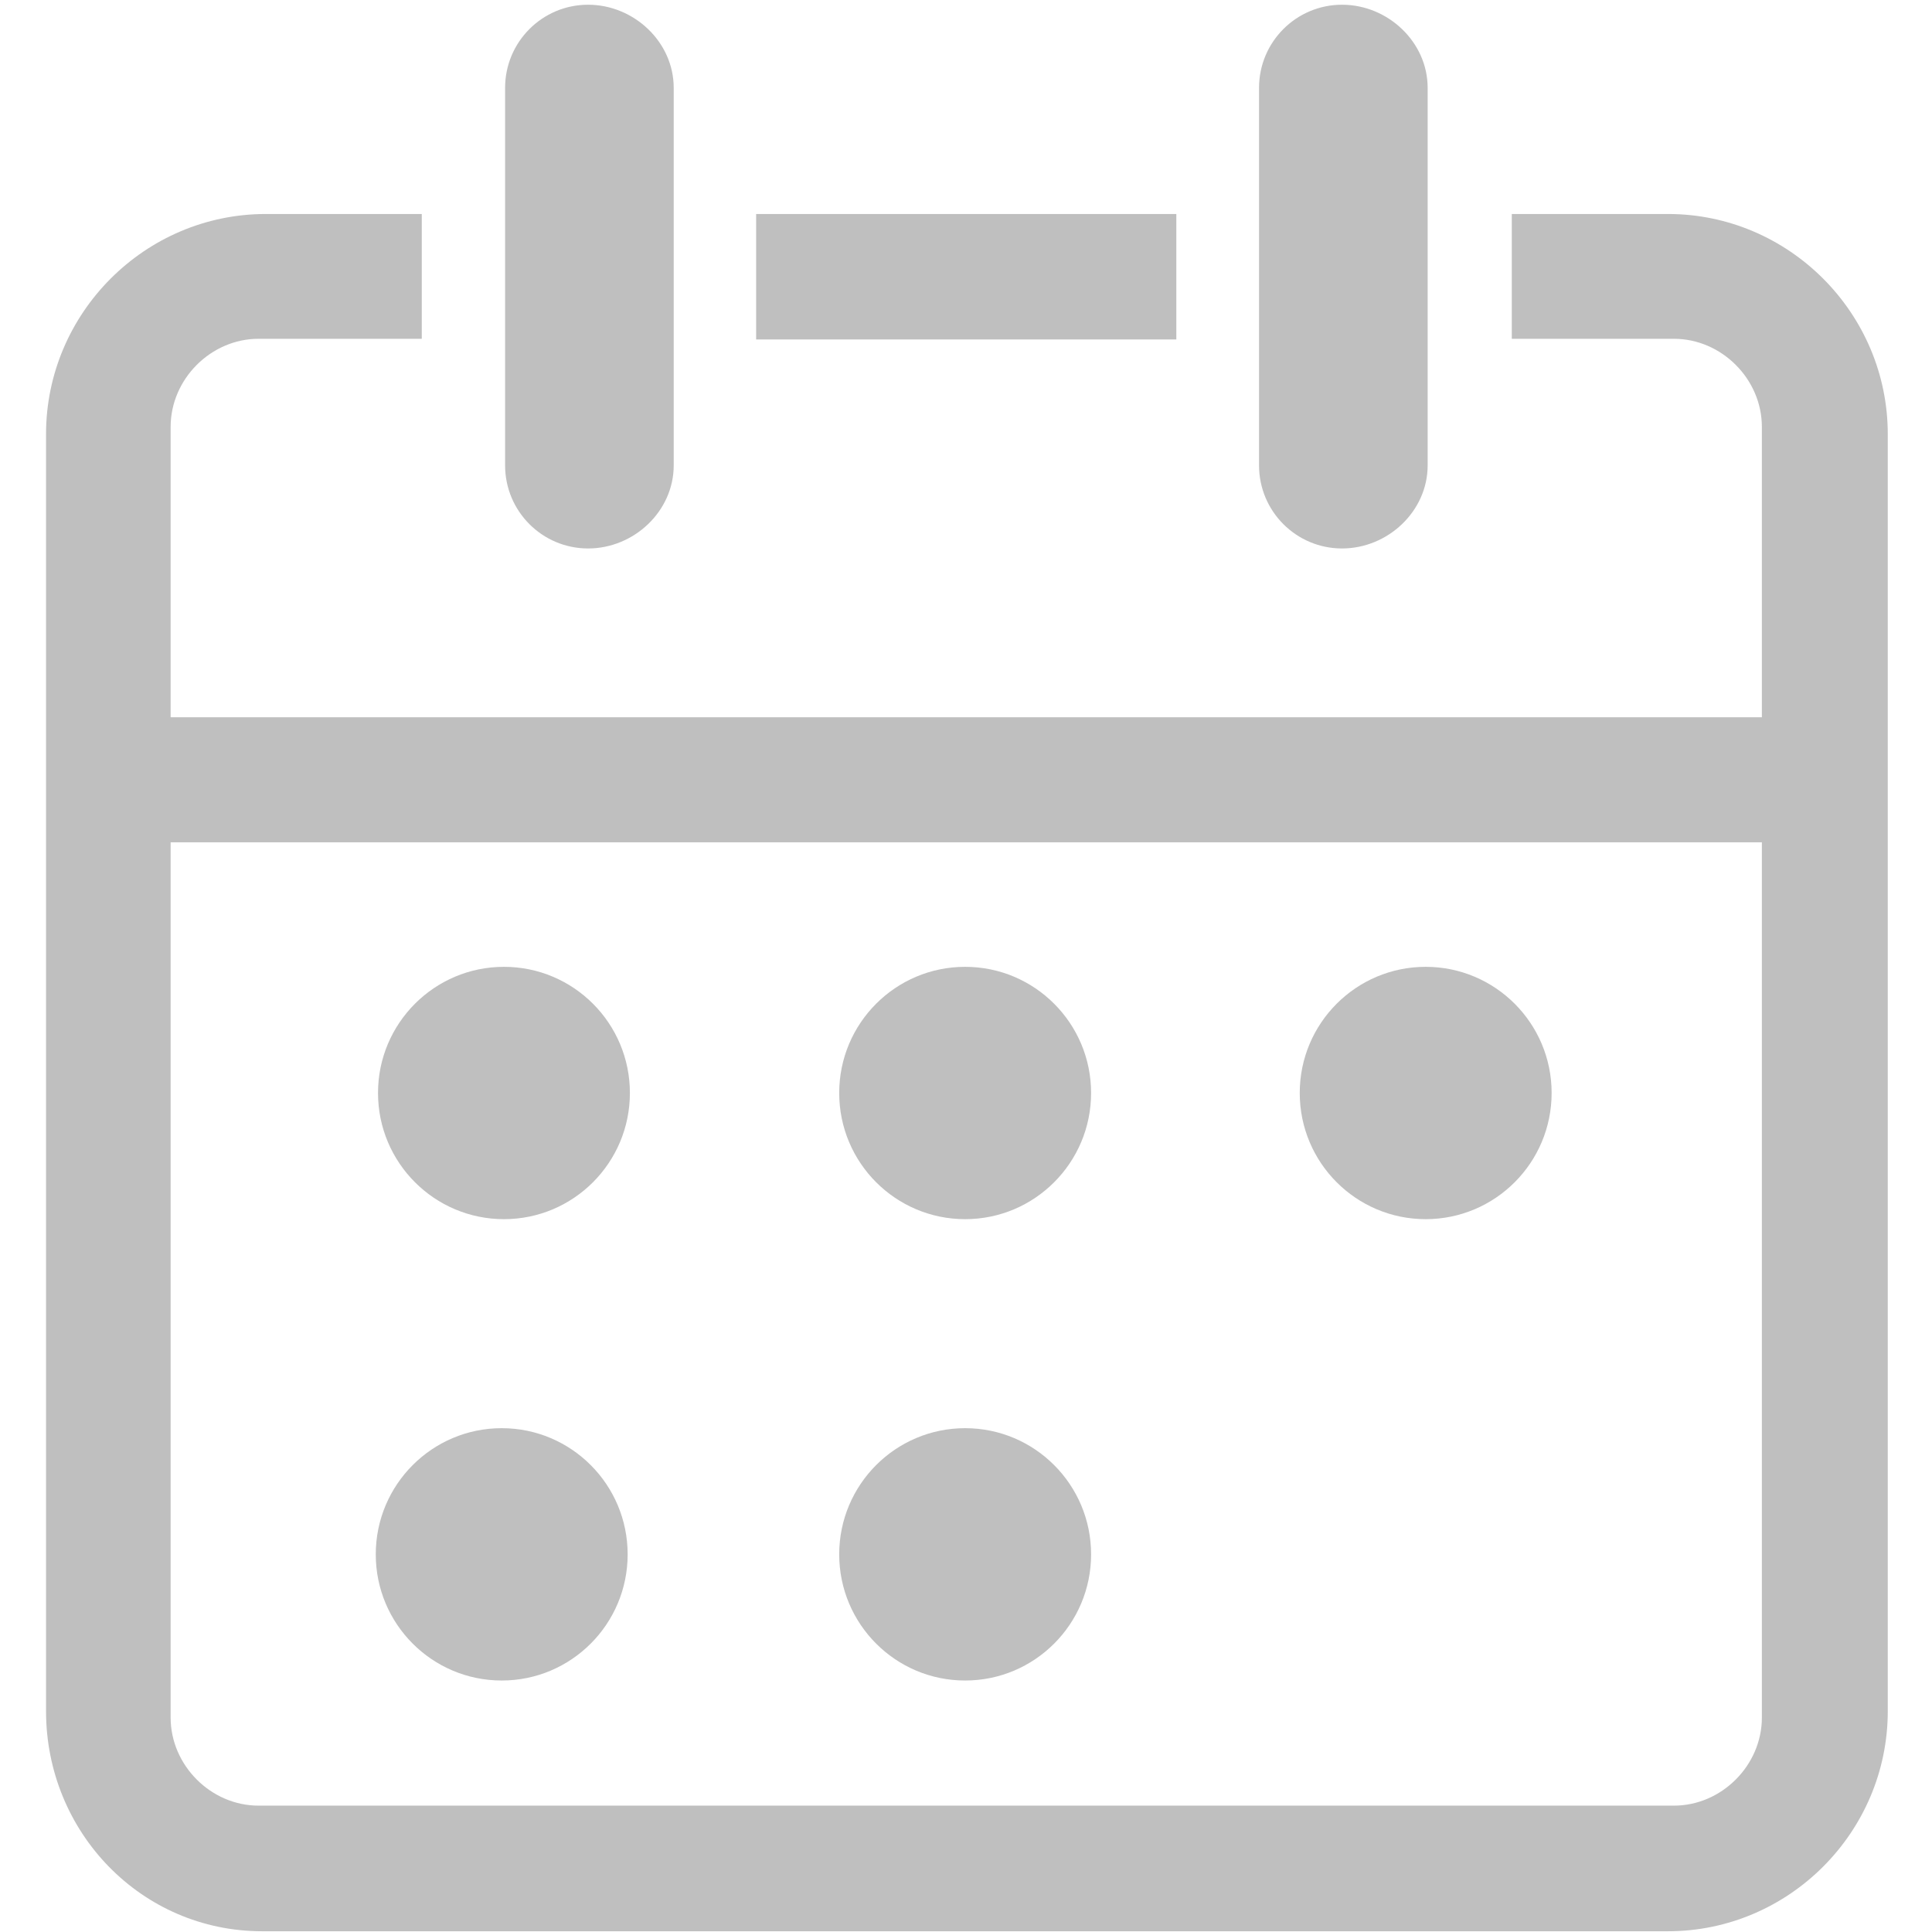 <?xml version="1.0" standalone="no"?><!DOCTYPE svg PUBLIC "-//W3C//DTD SVG 1.1//EN" "http://www.w3.org/Graphics/SVG/1.1/DTD/svg11.dtd"><svg t="1715242324169" class="icon" viewBox="0 0 1024 1024" version="1.1" xmlns="http://www.w3.org/2000/svg" p-id="6861" xmlns:xlink="http://www.w3.org/1999/xlink" width="200" height="200"><path d="M711.306 290.697c24.282 0 45.377-19.707 45.377-44.032L756.683 46.56c0-24.325-21.095-44.053-45.377-44.053-24.303 0-43.988 19.728-43.988 44.053l0 200.105C667.318 270.99 687.004 290.697 711.306 290.697zM623.481 113.42 400.765 113.42l0 66.514 222.716 0L623.481 113.42zM884.053 113.42l-82.774 0 0 66.145 85.94 0c25.279 0 46.611 21.376 46.611 46.677l0 153.928L90.439 380.17l0-153.928c0-25.3 21.333-46.677 46.611-46.677l86.503 0L223.554 113.42l-82.643 0c-64.086 0-116.508 52.509-116.508 116.703l0 676.802c0 64.174 50.491 116.681 114.577 116.681L884.053 1023.606c64.062 0 116.507-52.507 116.507-116.681L1000.56 230.124C1000.56 165.929 948.114 113.42 884.053 113.42zM933.83 910.351c0 25.3-21.333 46.676-46.611 46.676L137.05 957.027c-25.279 0-46.611-21.376-46.611-46.676L90.439 446.446 933.83 446.446 933.83 910.351zM267.108 646.182c36.877 0 66.752-29.94 66.752-66.882 0-36.922-29.875-66.861-66.752-66.861-36.855 0-66.752 29.94-66.752 66.861C200.356 616.242 230.252 646.182 267.108 646.182zM511.548 646.182c36.856 0 66.752-29.94 66.752-66.882 0-36.922-29.896-66.861-66.752-66.861-36.877 0-66.752 29.94-66.752 66.861C444.796 616.242 474.671 646.182 511.548 646.182zM265.916 890.709c36.877 0 66.751-29.94 66.751-66.861 0-36.943-29.874-66.883-66.751-66.883-36.856 0-66.752 29.94-66.752 66.883C199.164 860.769 229.06 890.709 265.916 890.709zM511.548 890.709c36.856 0 66.752-29.94 66.752-66.861 0-36.943-29.896-66.883-66.752-66.883-36.877 0-66.752 29.94-66.752 66.883C444.796 860.769 474.671 890.709 511.548 890.709zM755.641 646.182c36.857 0 66.754-29.94 66.754-66.882 0-36.922-29.897-66.861-66.754-66.861-36.877 0-66.752 29.94-66.752 66.861C688.89 616.242 718.764 646.182 755.641 646.182zM311.704 290.697c24.281 0 45.377-19.707 45.377-44.032L357.08 46.56c0-24.325-21.094-44.053-45.377-44.053-24.302 0-43.989 19.728-43.989 44.053l0 200.105C267.715 270.99 287.402 290.697 311.704 290.697z" fill="#bfbfbf" p-id="6862"></path></svg>